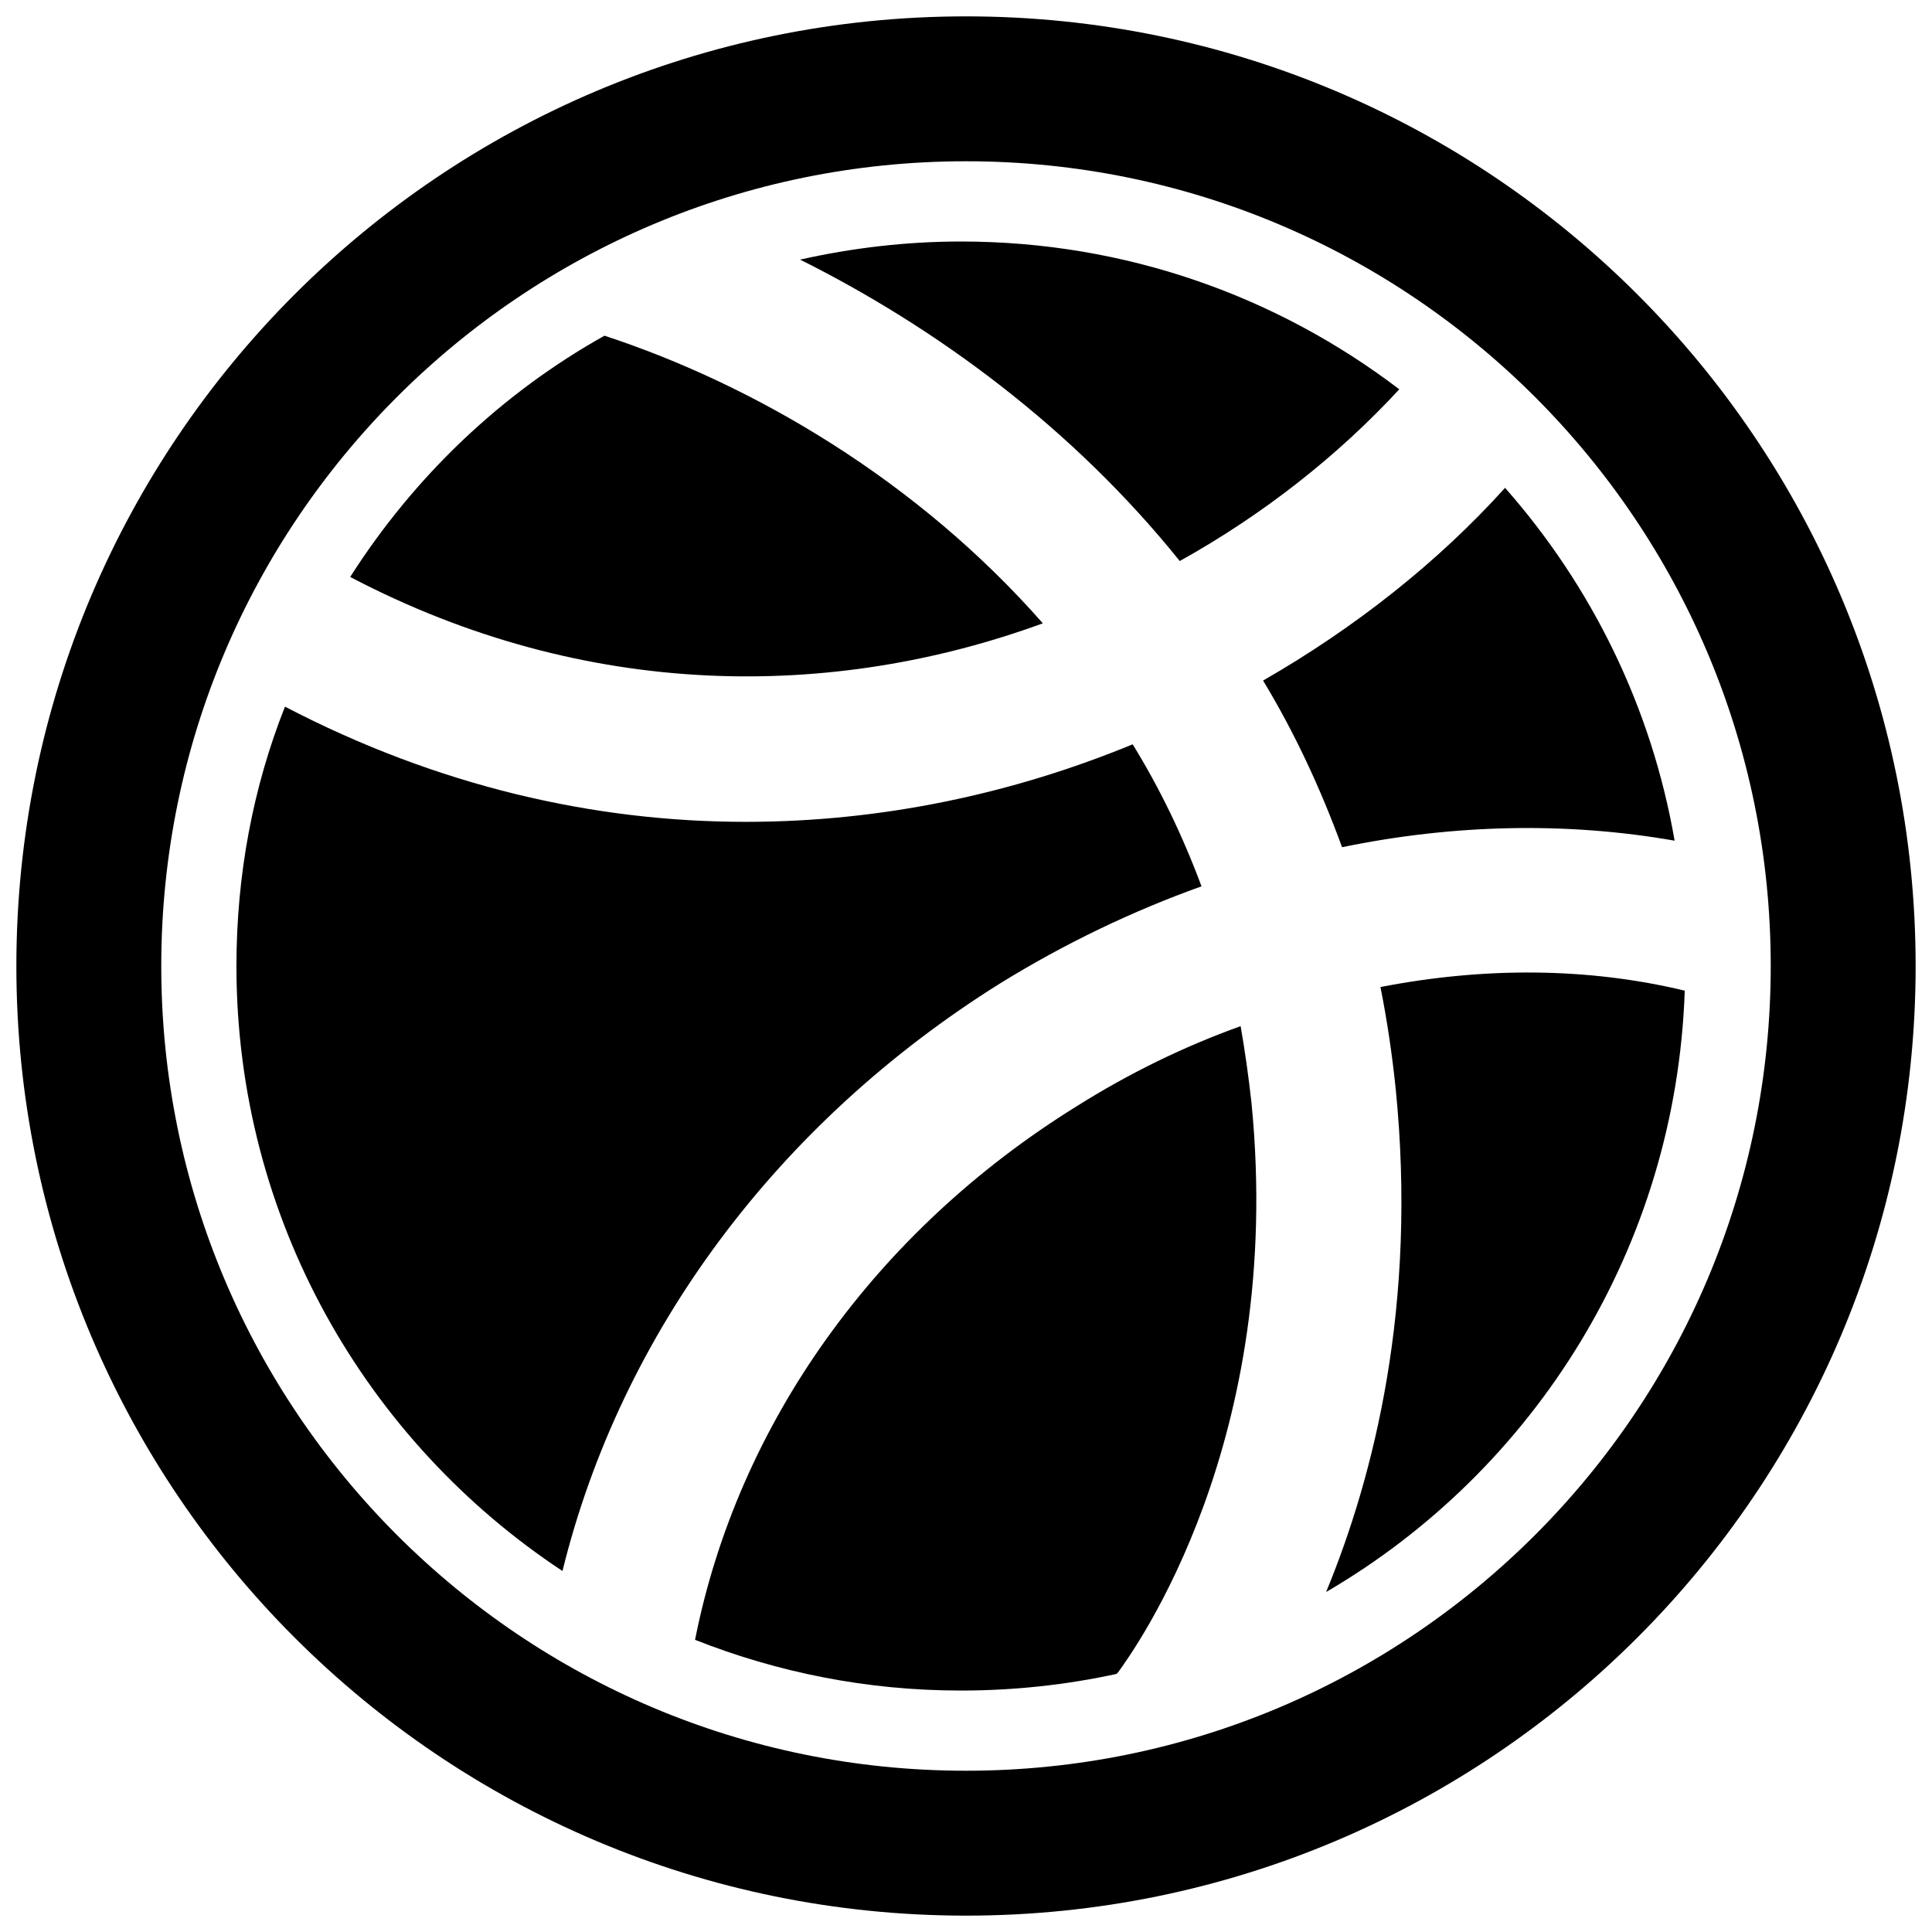 <svg xmlns="http://www.w3.org/2000/svg" xmlns:xlink="http://www.w3.org/1999/xlink" viewBox="0,0,256,256" width="24px" height="24px"><g transform="translate(12.8,12.8) scale(0.9,0.9)"><g fill="none" fill-rule="nonzero" stroke="#000000" stroke-width="21.333" stroke-linecap="butt" stroke-linejoin="miter" stroke-miterlimit="10" stroke-dasharray="" stroke-dashoffset="0" font-family="none" font-weight="none" font-size="none" text-anchor="none" style="mix-blend-mode: normal"><path d="M128,257.146c-71.325,0 -129.146,-57.821 -129.146,-129.146v0c0,-71.325 57.821,-129.146 129.146,-129.146v0c71.325,0 129.146,57.821 129.146,129.146v0c0,71.325 -57.821,129.146 -129.146,129.146z" id="shape"></path></g><g fill="#000000" fill-rule="nonzero" stroke="none" stroke-width="1" stroke-linecap="butt" stroke-linejoin="miter" stroke-miterlimit="10" stroke-dasharray="" stroke-dashoffset="0" font-family="none" font-weight="none" font-size="none" text-anchor="none" style="mix-blend-mode: normal"><g transform="scale(10.667,10.667)"><path d="M3.5,6.63c0.88,-1.38 2.08,-2.53 3.51,-3.33c2.07,0.68 4.32,2 6.05,3.97c-2.9,1.06 -6.3,1.07 -9.56,-0.64zM6.43,20.35c-2.71,-1.79 -4.5,-4.86 -4.5,-8.35c0,-1.26 0.23,-2.47 0.67,-3.58c2.11,1.1 4.27,1.59 6.36,1.59c1.88,0 3.69,-0.39 5.34,-1.07c0.37,0.6 0.69,1.26 0.95,1.96c-0.95,0.34 -1.89,0.79 -2.78,1.34c-3.07,1.92 -5.23,4.82 -6.04,8.11zM9.71,2.25c0.71,-0.16 1.46,-0.25 2.22,-0.25c2.28,0 4.37,0.76 6.05,2.04c-0.85,0.92 -1.88,1.73 -3.03,2.37c-1.48,-1.84 -3.36,-3.22 -5.24,-4.16zM15.94,13.89c0.46,4.66 -1.6,7.53 -1.85,7.87c-0.01,0 -0.01,0.01 -0.01,0.01c-0.69,0.15 -1.41,0.23 -2.15,0.23c-1.3,0 -2.53,-0.25 -3.67,-0.7c0.59,-2.98 2.49,-5.64 5.26,-7.36c0.73,-0.46 1.49,-0.83 2.27,-1.11c0.06,0.34 0.11,0.7 0.15,1.06zM21.92,12.34c-0.12,3.54 -2.07,6.62 -4.95,8.3c0.66,-1.6 1.26,-3.96 0.96,-6.95c-0.05,-0.48 -0.12,-0.95 -0.21,-1.4c1.44,-0.28 2.87,-0.27 4.2,0.05zM17.19,10.36c-0.3,-0.82 -0.66,-1.59 -1.09,-2.3c1.27,-0.73 2.41,-1.63 3.34,-2.66c1.19,1.35 2.02,3.02 2.34,4.87c-1.48,-0.26 -3.04,-0.23 -4.59,0.09z"></path></g></g></g></svg>